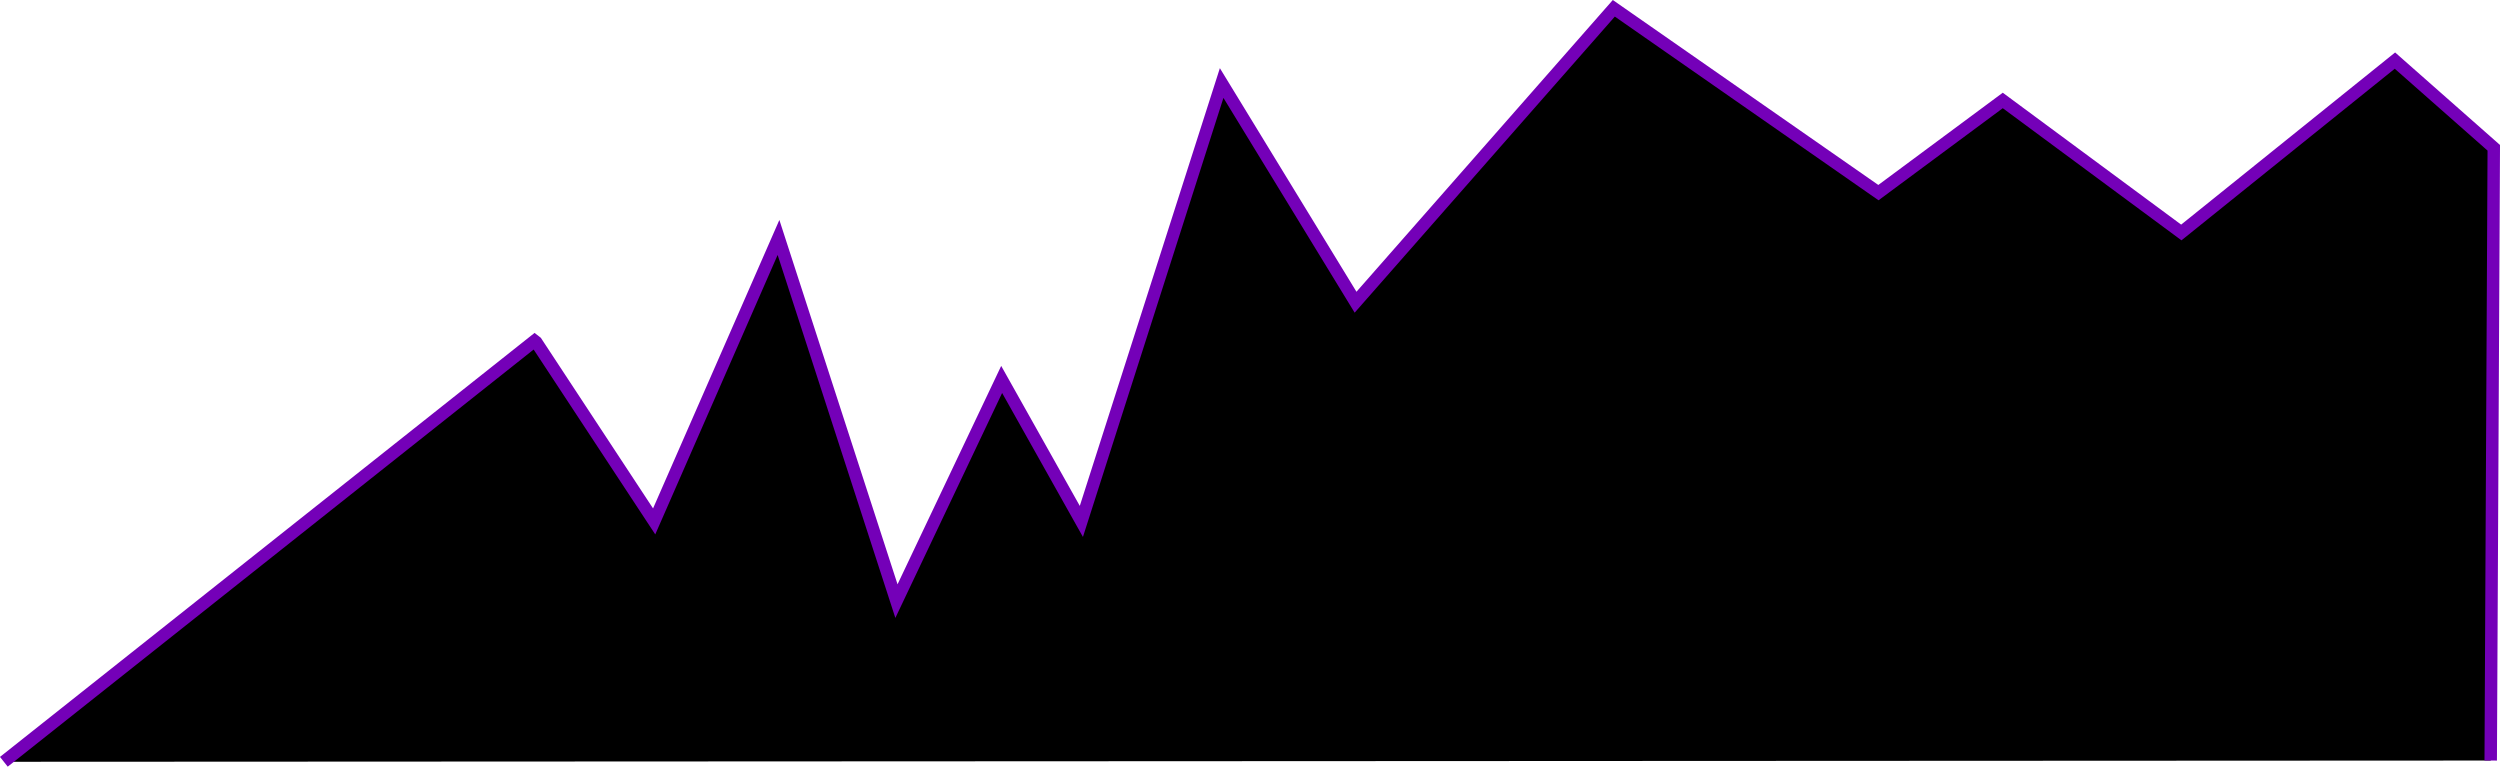 <?xml version="1.0" encoding="UTF-8"?><svg id="Layer_2" xmlns="http://www.w3.org/2000/svg" viewBox="0 0 1003.66 307.79"><defs><style>.cls-1{stroke:#7400b8;stroke-miterlimit:10;stroke-width:5px;}</style></defs><g id="Layer_5"><polyline class="cls-1" points="999.93 305.33 1001.16 59.33 961.48 24.33 875.72 93.33 804.04 40.33 754.12 77.33 647.89 3.33 544.21 121.33 490.45 33.33 434.13 209.33 402.13 152.33 359.89 241.33 312.54 95.33 262.62 209.33 215.26 137.33 214.62 136.83 1.55 305.83"/></g></svg>